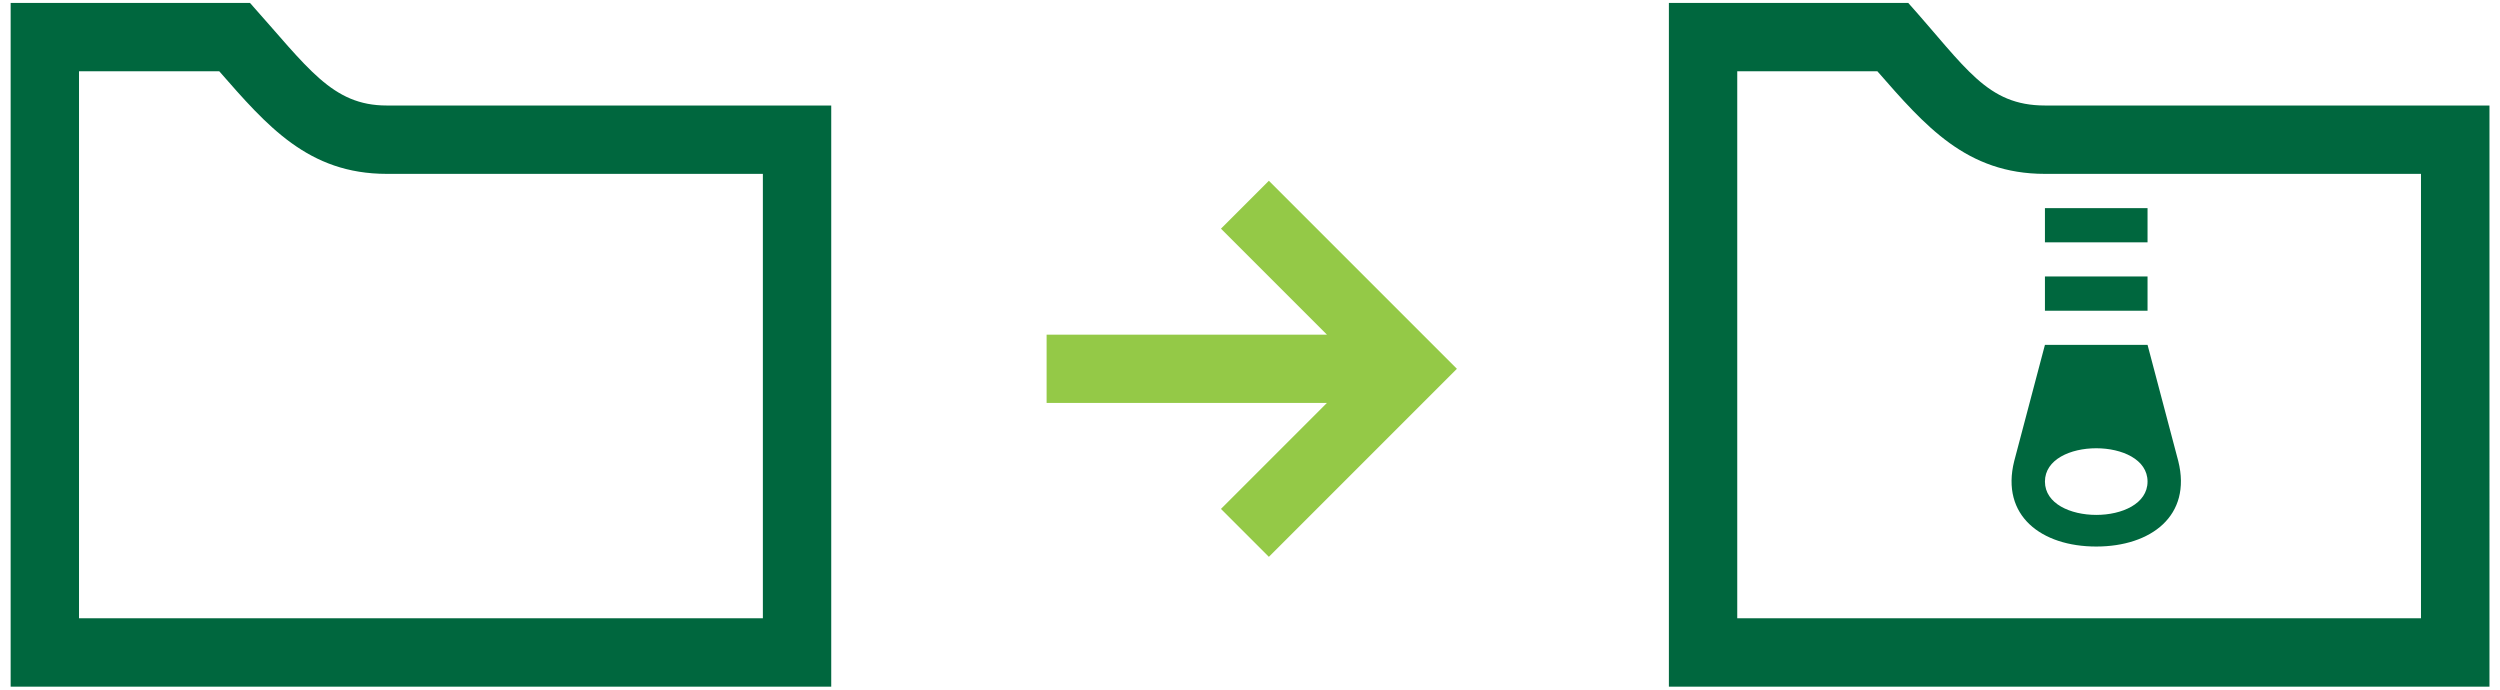 <?xml version="1.0" encoding="utf-8"?>
<!-- Generator: Adobe Illustrator 23.0.3, SVG Export Plug-In . SVG Version: 6.00 Build 0)  -->
<svg version="1.1" id="Layer_1" xmlns="http://www.w3.org/2000/svg" xmlns:xlink="http://www.w3.org/1999/xlink" x="0px" y="0px"
	 viewBox="0 0 2066.2 570" style="enable-background:new 0 0 2066.2 570;" xml:space="preserve">
<style type="text/css">
	.st0{fill:#00673E;}
	.st1{fill:#94C947;}
</style>
<path class="st0" d="M1774.9,172h-84.8v28.3h84.8V172z M1774.9,228.5h-84.8v28.3h84.8V228.5z M1732.5,451.7
	c-45.2,0-79.1-25.4-67.8-70.6l25.4-96.1h84.8l25.4,96.1C1811.6,426.3,1777.7,451.7,1732.5,451.7z M1774.9,398
	c0-36.7-84.8-36.7-84.8,0S1774.9,434.8,1774.9,398z M1551.6,58.9c39.6,45.2,73.5,84.8,138.5,84.8h310.8v367.3h-565.1V58.9H1551.6z
	 M1577.1,2.4h-197.8v565.1h678.2V87.2h-367.3C1642.1,87.2,1625.1,56.1,1577.1,2.4z M181.2,58.9c39.6,45.2,73.5,84.8,138.5,84.8
	h310.8v367.3H65.3V58.9H181.2z M206.6,2.4H8.8v565.1H687V87.2H319.6C274.4,87.2,254.6,56.1,206.6,2.4z"/>
<path class="st1" d="M1048.7,149.4l-39.6,39.6l87.6,87.6H865V333h231.7l-87.6,87.6l39.6,39.6l155.4-155.4
	C1204.1,304.8,1048.7,149.4,1048.7,149.4z"/>
</svg>
